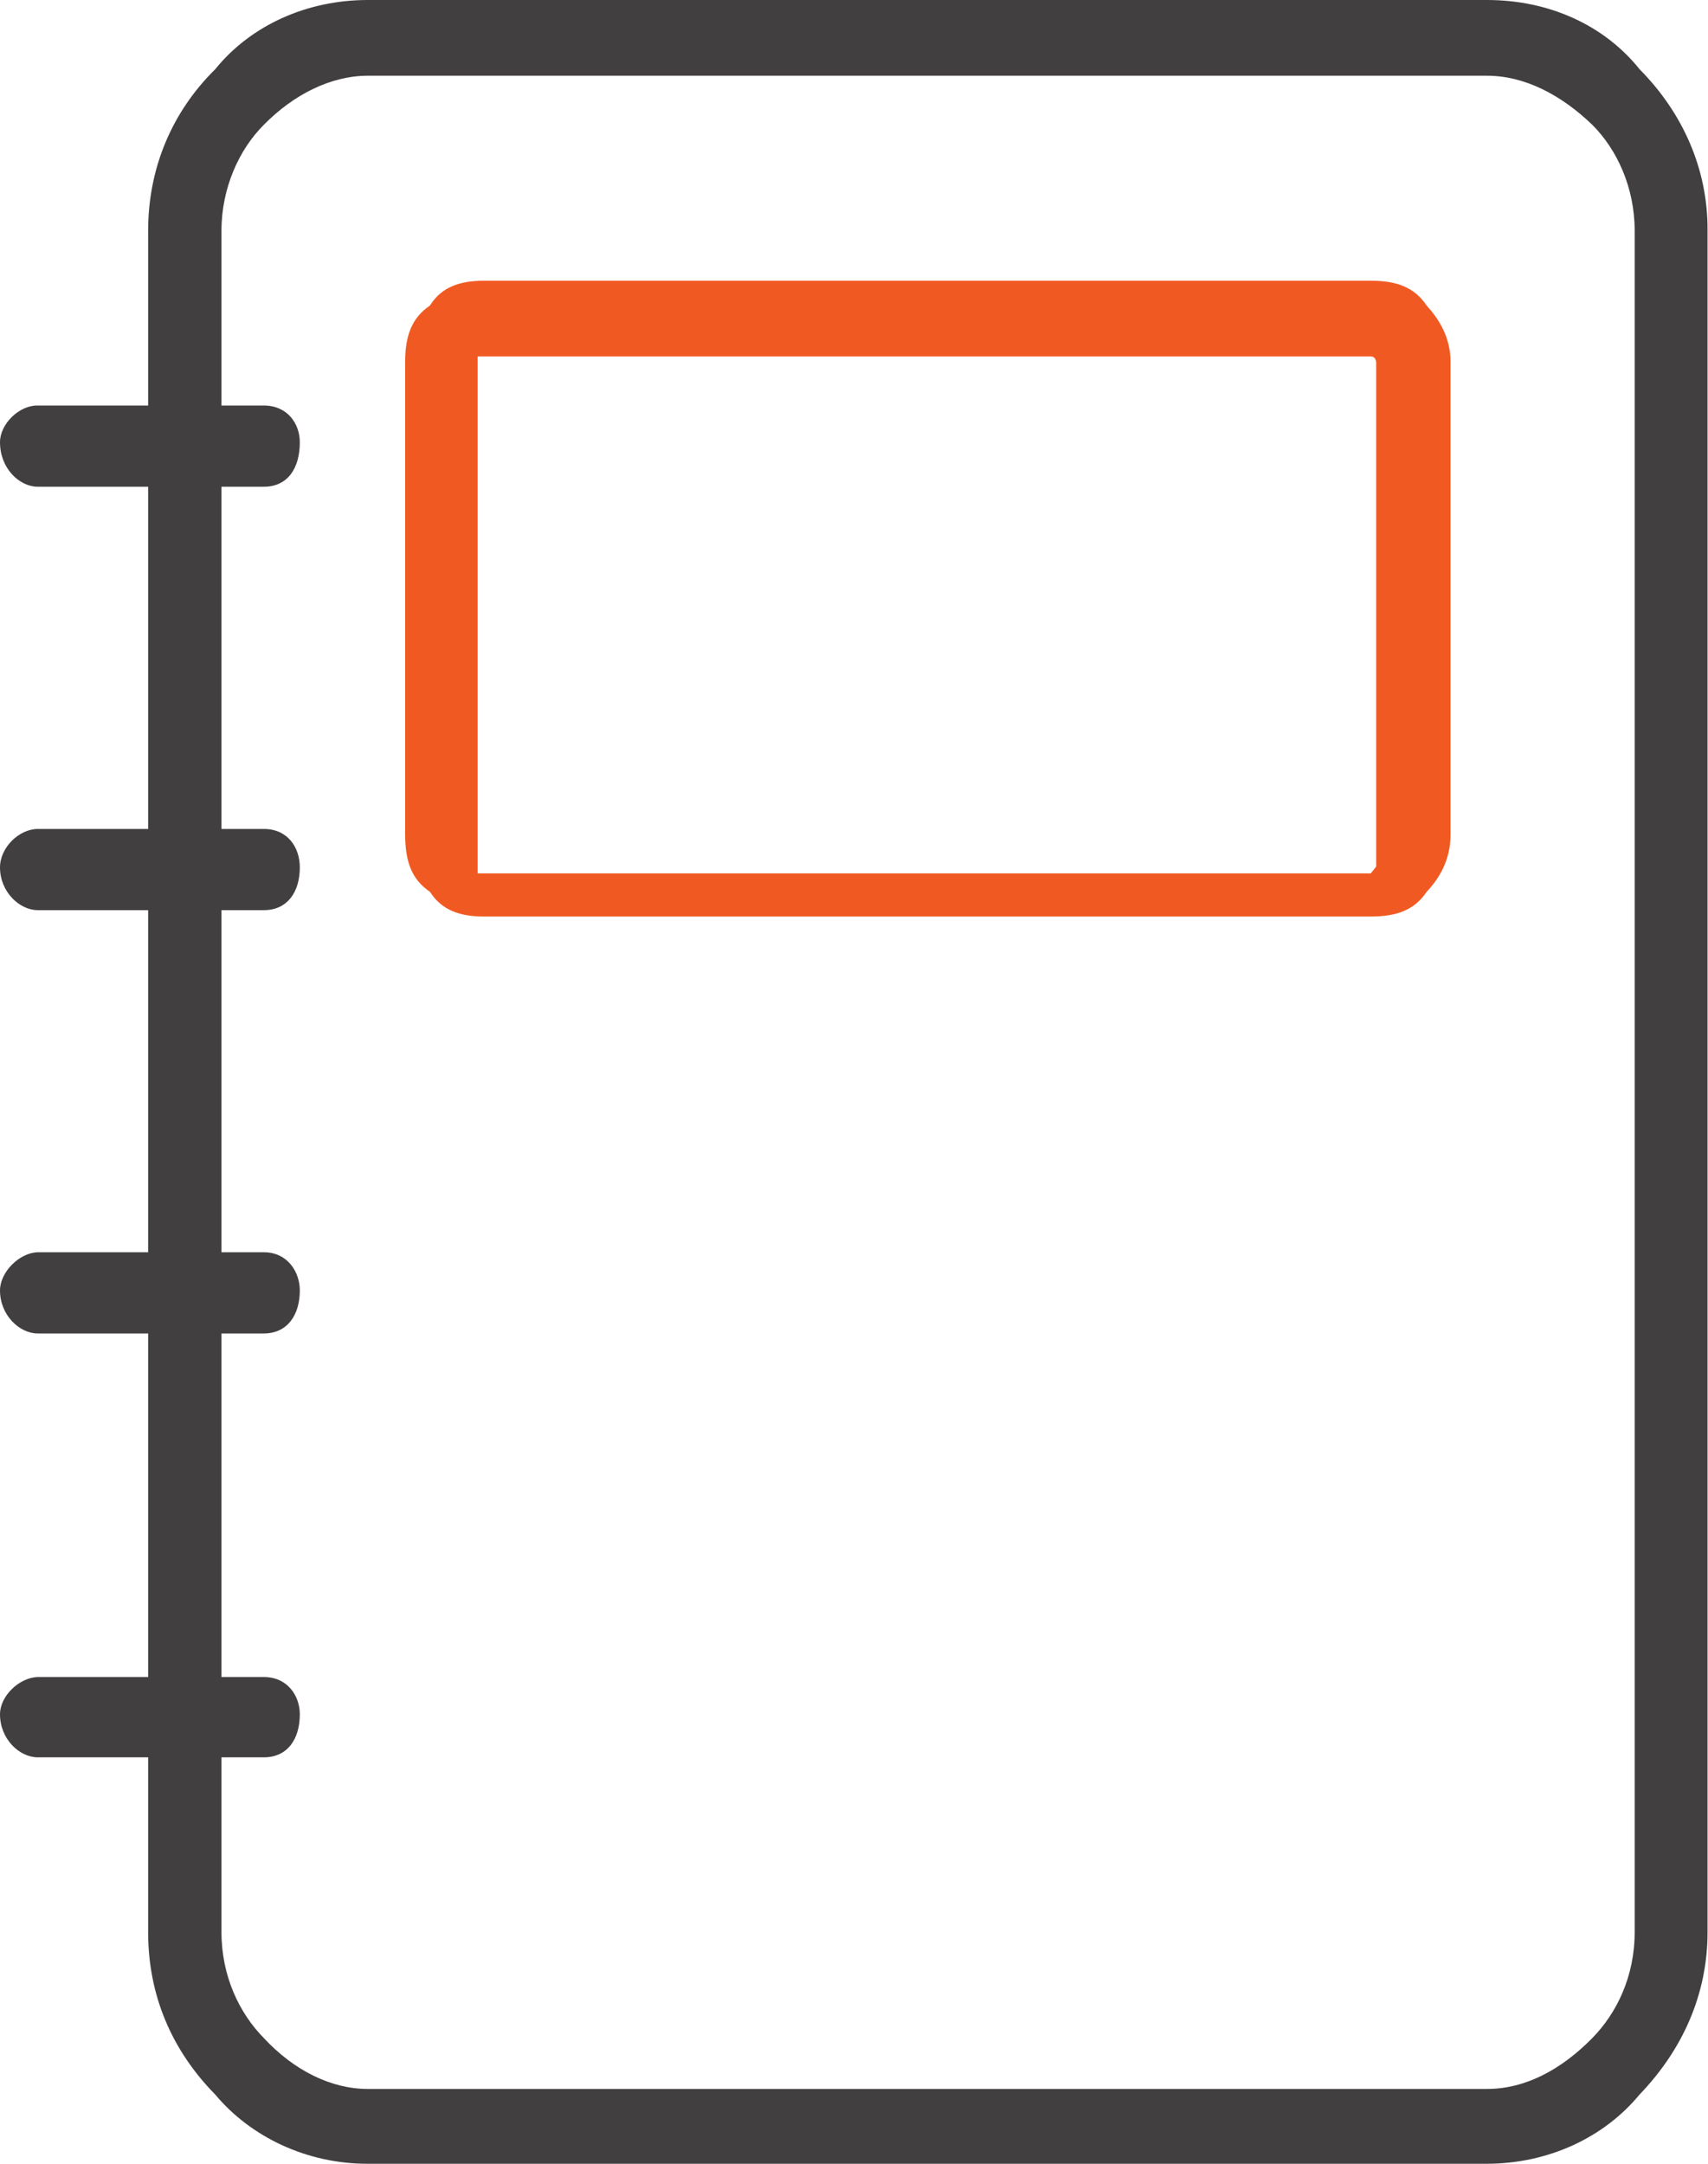 <svg width="15" height="19" viewBox="0 0 15 19" fill="none" xmlns="http://www.w3.org/2000/svg">
<g clip-path="url(#clip0_273_1690)">
<path fill-rule="evenodd" clip-rule="evenodd" d="M14.399 0.608C14.087 0.218 13.6 0 13.059 0H3.23C2.7 0 2.206 0.218 1.89 0.608C1.506 0.987 1.301 1.482 1.301 2.026V3.561H0.332C0.17 3.557 0 3.722 0 3.883C0 4.113 0.17 4.274 0.332 4.274H1.301V7.279H0.332C0.17 7.279 0 7.44 0 7.617C0 7.83 0.17 7.992 0.332 7.992H1.301V10.996H0.332C0.17 11 0 11.17 0 11.331C0 11.548 0.17 11.709 0.332 11.709H1.301V14.726H0.332C0.17 14.73 0 14.892 0 15.053C0 15.27 0.17 15.431 0.332 15.431H1.301V16.966C1.301 17.518 1.506 18.001 1.89 18.392C2.206 18.77 2.7 19 3.226 19H13.055C13.597 19 14.087 18.77 14.399 18.392C14.775 18.001 14.996 17.514 14.996 16.966V2.026C15 1.482 14.775 0.987 14.399 0.608ZM14.356 16.966C14.356 17.357 14.197 17.679 13.984 17.896C13.707 18.178 13.391 18.343 13.059 18.343H3.23C2.91 18.343 2.582 18.182 2.317 17.896C2.103 17.679 1.945 17.353 1.945 16.966V15.431H2.317C2.526 15.431 2.633 15.27 2.633 15.053C2.633 14.892 2.526 14.726 2.317 14.726H1.945V11.709H2.317C2.526 11.709 2.633 11.544 2.633 11.331C2.633 11.17 2.526 10.996 2.317 10.996H1.945V7.992H2.317C2.526 7.992 2.633 7.83 2.633 7.617C2.633 7.44 2.526 7.279 2.317 7.279H1.945V4.274H2.317C2.526 4.274 2.633 4.113 2.633 3.883C2.633 3.722 2.526 3.561 2.317 3.561H1.945V2.026C1.945 1.647 2.103 1.309 2.317 1.096C2.578 0.83 2.906 0.665 3.23 0.665H13.059C13.387 0.665 13.707 0.83 13.984 1.096C14.201 1.313 14.356 1.647 14.356 2.026V16.966Z" fill="#423F40"/>
<path fill-rule="evenodd" clip-rule="evenodd" d="M12.529 2.683C12.422 2.522 12.264 2.465 12.039 2.465H4.25C4.037 2.465 3.875 2.522 3.776 2.683C3.614 2.792 3.558 2.953 3.558 3.178V7.327C3.558 7.561 3.614 7.722 3.776 7.831C3.879 7.992 4.037 8.048 4.25 8.048H12.039C12.264 8.048 12.422 7.992 12.529 7.831C12.632 7.722 12.739 7.561 12.739 7.327V3.178C12.739 2.953 12.628 2.792 12.529 2.683ZM12.086 7.609C12.086 7.609 12.086 7.609 12.039 7.669H4.25C4.25 7.669 4.25 7.669 4.195 7.669C4.195 7.609 4.195 7.609 4.195 7.609V3.182V3.13C4.25 3.13 4.25 3.13 4.25 3.13H12.039C12.086 3.13 12.086 3.186 12.086 3.186V7.609Z" fill="#F05A22"/>
</g>
<defs>
<clipPath id="clip0_273_1690">
<rect width="15" height="19" fill="white"/>
</clipPath>
</defs>
</svg>
